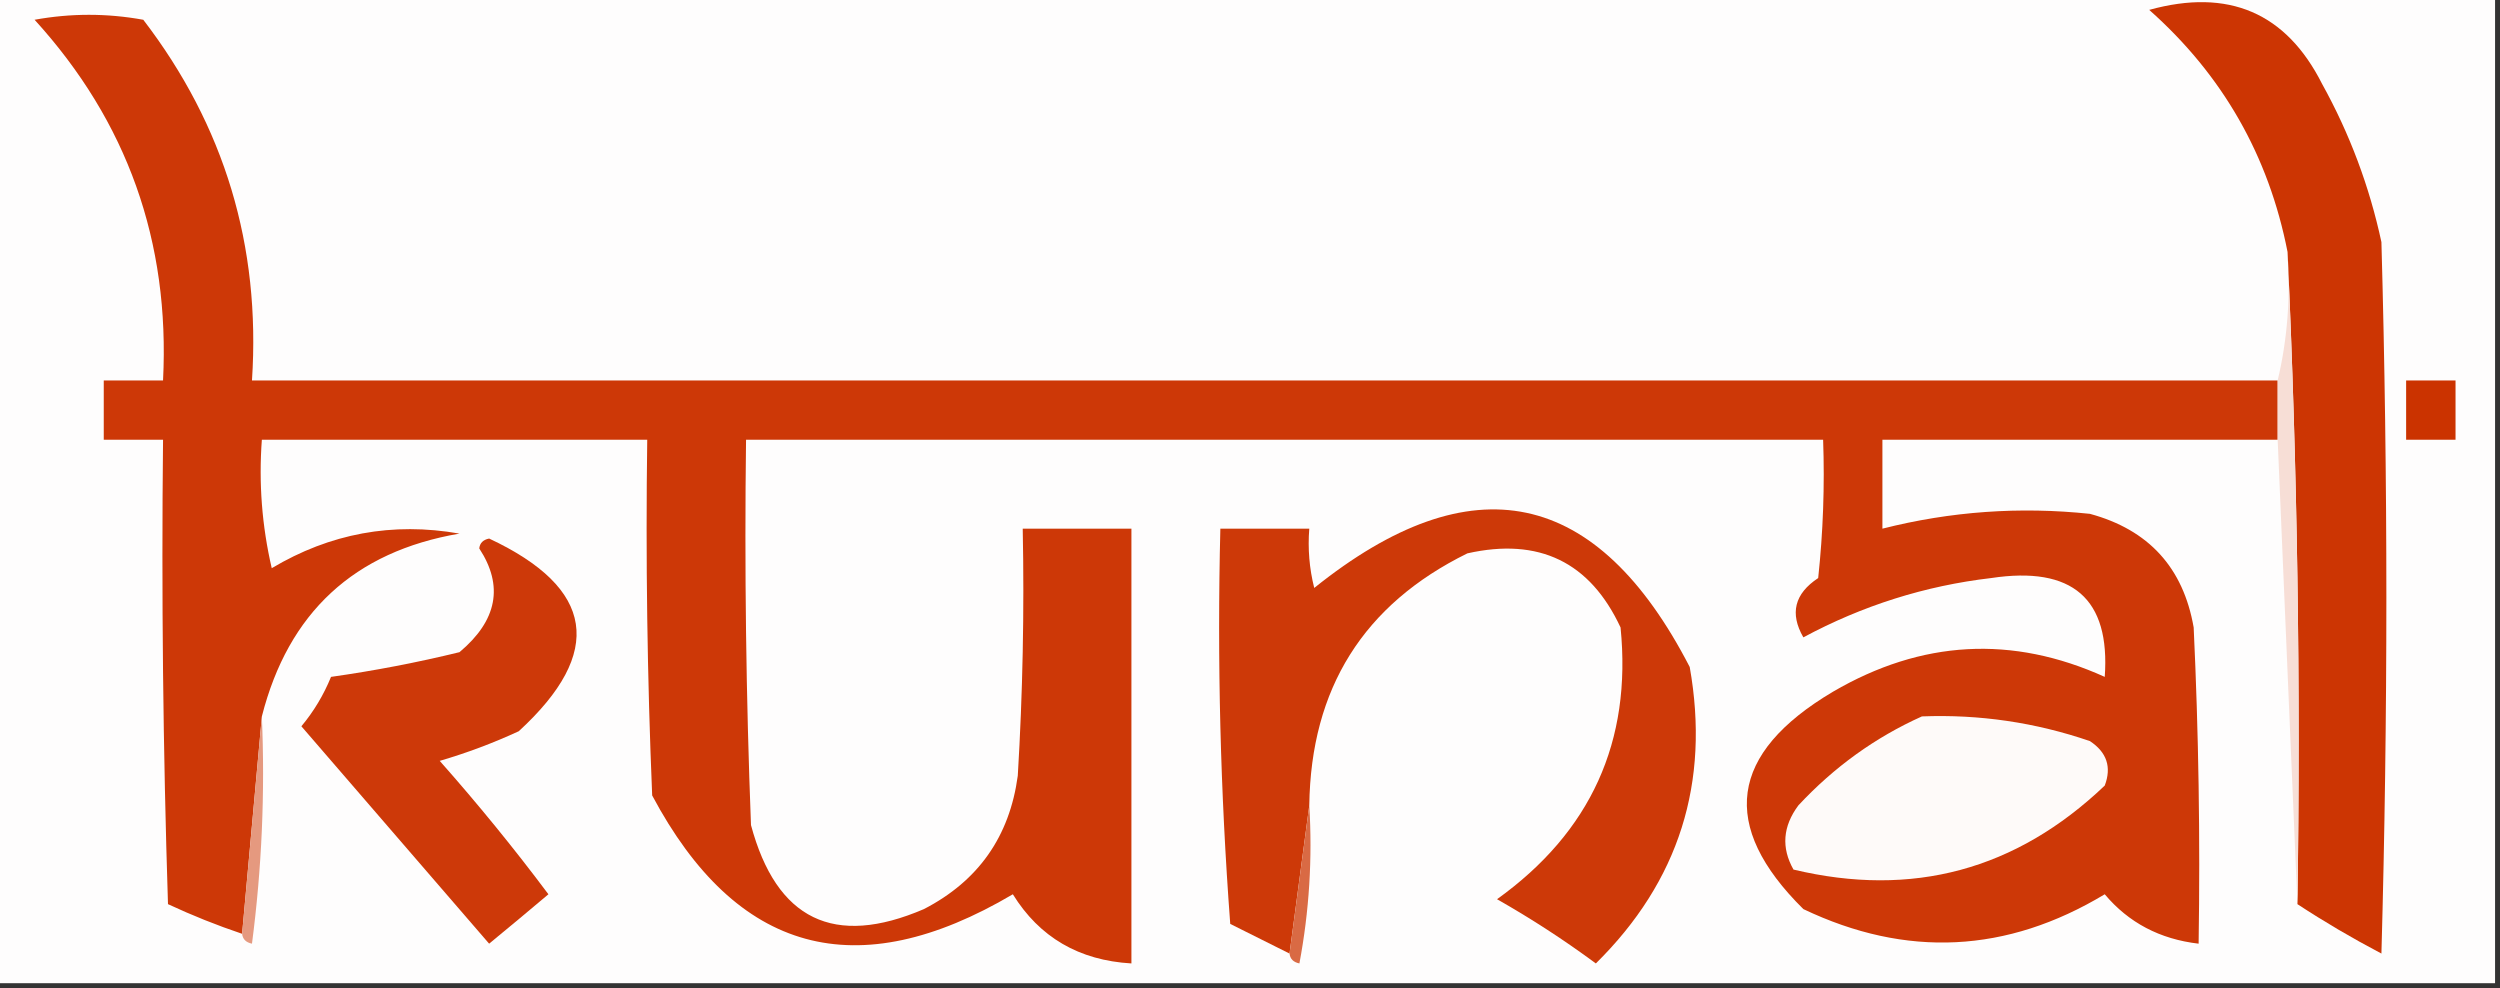 <?xml version="1.0" encoding="UTF-8"?>
<!DOCTYPE svg PUBLIC "-//W3C//DTD SVG 1.1//EN" "http://www.w3.org/Graphics/SVG/1.1/DTD/svg11.dtd">
<svg xmlns="http://www.w3.org/2000/svg" version="1.1" width="253px" height="100px" style="shape-rendering:geometricPrecision; text-rendering:geometricPrecision; image-rendering:optimizeQuality; fill-rule:evenodd; clip-rule:evenodd" xmlns:xlink="http://www.w3.org/1999/xlink">
<rect width="100%" height="100%" fill="#333333" stroke="none"/>
<g><path style="opacity:1" fill="#fefdfd" d="M -0.5,-0.5 C 83.833,-0.5 168.167,-0.5 252.5,-0.5C 252.5,32.833 252.5,66.167 252.5,99.5C 168.167,99.5 83.833,99.5 -0.5,99.5C -0.5,66.167 -0.5,32.833 -0.5,-0.5 Z"/></g>
<g><path style="opacity:1" fill="#cd3807" d="M 230.5,38.5 C 230.5,40.5 230.5,42.5 230.5,44.5C 217.167,44.5 203.833,44.5 190.5,44.5C 190.5,47.5 190.5,50.5 190.5,53.5C 197.403,51.751 204.403,51.251 211.5,52C 217.447,53.613 220.947,57.447 222,63.5C 222.5,74.162 222.667,84.828 222.5,95.5C 218.583,95.044 215.417,93.377 213,90.5C 203.086,96.468 192.919,96.968 182.5,92C 173.978,83.573 174.978,76.239 185.5,70C 194.471,64.765 203.638,64.265 213,68.5C 213.572,60.586 209.738,57.253 201.5,58.5C 194.82,59.282 188.486,61.282 182.5,64.5C 181.105,62.081 181.605,60.081 184,58.5C 184.499,53.845 184.666,49.178 184.5,44.5C 148.167,44.5 111.833,44.5 75.5,44.5C 75.333,57.504 75.5,70.504 76,83.5C 78.573,93.076 84.406,95.91 93.5,92C 99.004,89.16 102.171,84.66 103,78.5C 103.5,70.173 103.666,61.84 103.5,53.5C 107.167,53.5 110.833,53.5 114.5,53.5C 114.5,68.167 114.5,82.833 114.5,97.5C 109.197,97.189 105.197,94.856 102.5,90.5C 86.692,99.836 74.525,96.503 66,80.5C 65.5,68.505 65.334,56.505 65.5,44.5C 52.5,44.5 39.5,44.5 26.5,44.5C 26.174,48.884 26.508,53.217 27.5,57.5C 33.406,53.977 39.74,52.81 46.5,54C 35.846,55.82 29.179,61.986 26.5,72.5C 25.833,79.833 25.167,87.167 24.5,94.5C 21.95,93.642 19.45,92.642 17,91.5C 16.5,75.837 16.333,60.17 16.5,44.5C 14.5,44.5 12.5,44.5 10.5,44.5C 10.5,42.5 10.5,40.5 10.5,38.5C 12.5,38.5 14.5,38.5 16.5,38.5C 17.211,24.462 12.878,12.296 3.5,2C 7.167,1.333 10.833,1.333 14.5,2C 22.727,12.73 26.394,24.896 25.5,38.5C 93.833,38.5 162.167,38.5 230.5,38.5 Z"/></g>
<g><path style="opacity:1" fill="#cc3503" d="M 232.5,91.5 C 232.831,69.327 232.497,47.327 231.5,25.5C 229.597,15.762 224.931,7.595 217.5,1C 225.526,-1.219 231.359,1.281 235,8.5C 237.789,13.534 239.789,18.868 241,24.5C 241.667,48.5 241.667,72.5 241,96.5C 238.021,94.933 235.188,93.266 232.5,91.5 Z"/></g>
<g><path style="opacity:1" fill="#f7ded6" d="M 231.5,25.5 C 232.497,47.327 232.831,69.327 232.5,91.5C 231.833,75.833 231.167,60.167 230.5,44.5C 230.5,42.5 230.5,40.5 230.5,38.5C 231.485,34.366 231.818,30.032 231.5,25.5 Z"/></g>
<g><path style="opacity:1" fill="#cb3300" d="M 243.5,38.5 C 245.167,38.5 246.833,38.5 248.5,38.5C 248.5,40.5 248.5,42.5 248.5,44.5C 246.833,44.5 245.167,44.5 243.5,44.5C 243.5,42.5 243.5,40.5 243.5,38.5 Z"/></g>
<g><path style="opacity:1" fill="#cd3908" d="M 132.5,81.5 C 131.833,86.5 131.167,91.5 130.5,96.5C 128.527,95.513 126.527,94.513 124.5,93.5C 123.501,80.183 123.167,66.85 123.5,53.5C 126.5,53.5 129.5,53.5 132.5,53.5C 132.338,55.527 132.505,57.527 133,59.5C 148.964,46.694 161.63,49.361 171,67.5C 173.077,79.201 169.91,89.201 161.5,97.5C 158.301,95.136 154.968,92.97 151.5,91C 160.988,84.194 165.155,75.028 164,63.5C 160.909,56.872 155.743,54.372 148.5,56C 137.992,61.17 132.659,69.67 132.5,81.5 Z"/></g>
<g><path style="opacity:1" fill="#cd3909" d="M 48.5,55.5 C 48.56,54.957 48.893,54.624 49.5,54.5C 60.197,59.514 61.197,66.014 52.5,74C 49.911,75.197 47.244,76.197 44.5,77C 48.356,81.355 52.023,85.855 55.5,90.5C 53.54,92.156 51.54,93.823 49.5,95.5C 43.167,88.167 36.833,80.833 30.5,73.5C 31.752,71.999 32.752,70.332 33.5,68.5C 37.907,67.875 42.241,67.042 46.5,66C 50.323,62.796 50.99,59.296 48.5,55.5 Z"/></g>
<g><path style="opacity:1" fill="#e5997f" d="M 26.5,72.5 C 26.831,80.195 26.497,87.862 25.5,95.5C 24.893,95.376 24.56,95.043 24.5,94.5C 25.167,87.167 25.833,79.833 26.5,72.5 Z"/></g>
<g><path style="opacity:1" fill="#fefaf9" d="M 194.5,72.5 C 200.319,72.276 205.985,73.11 211.5,75C 213.211,76.133 213.711,77.633 213,79.5C 204.037,88.043 193.537,90.877 181.5,88C 180.251,85.79 180.418,83.624 182,81.5C 185.616,77.62 189.783,74.62 194.5,72.5 Z"/></g>
<g><path style="opacity:1" fill="#d96a44" d="M 132.5,81.5 C 132.828,86.875 132.495,92.208 131.5,97.5C 130.893,97.376 130.56,97.043 130.5,96.5C 131.167,91.5 131.833,86.5 132.5,81.5 Z"/></g>
</svg>
